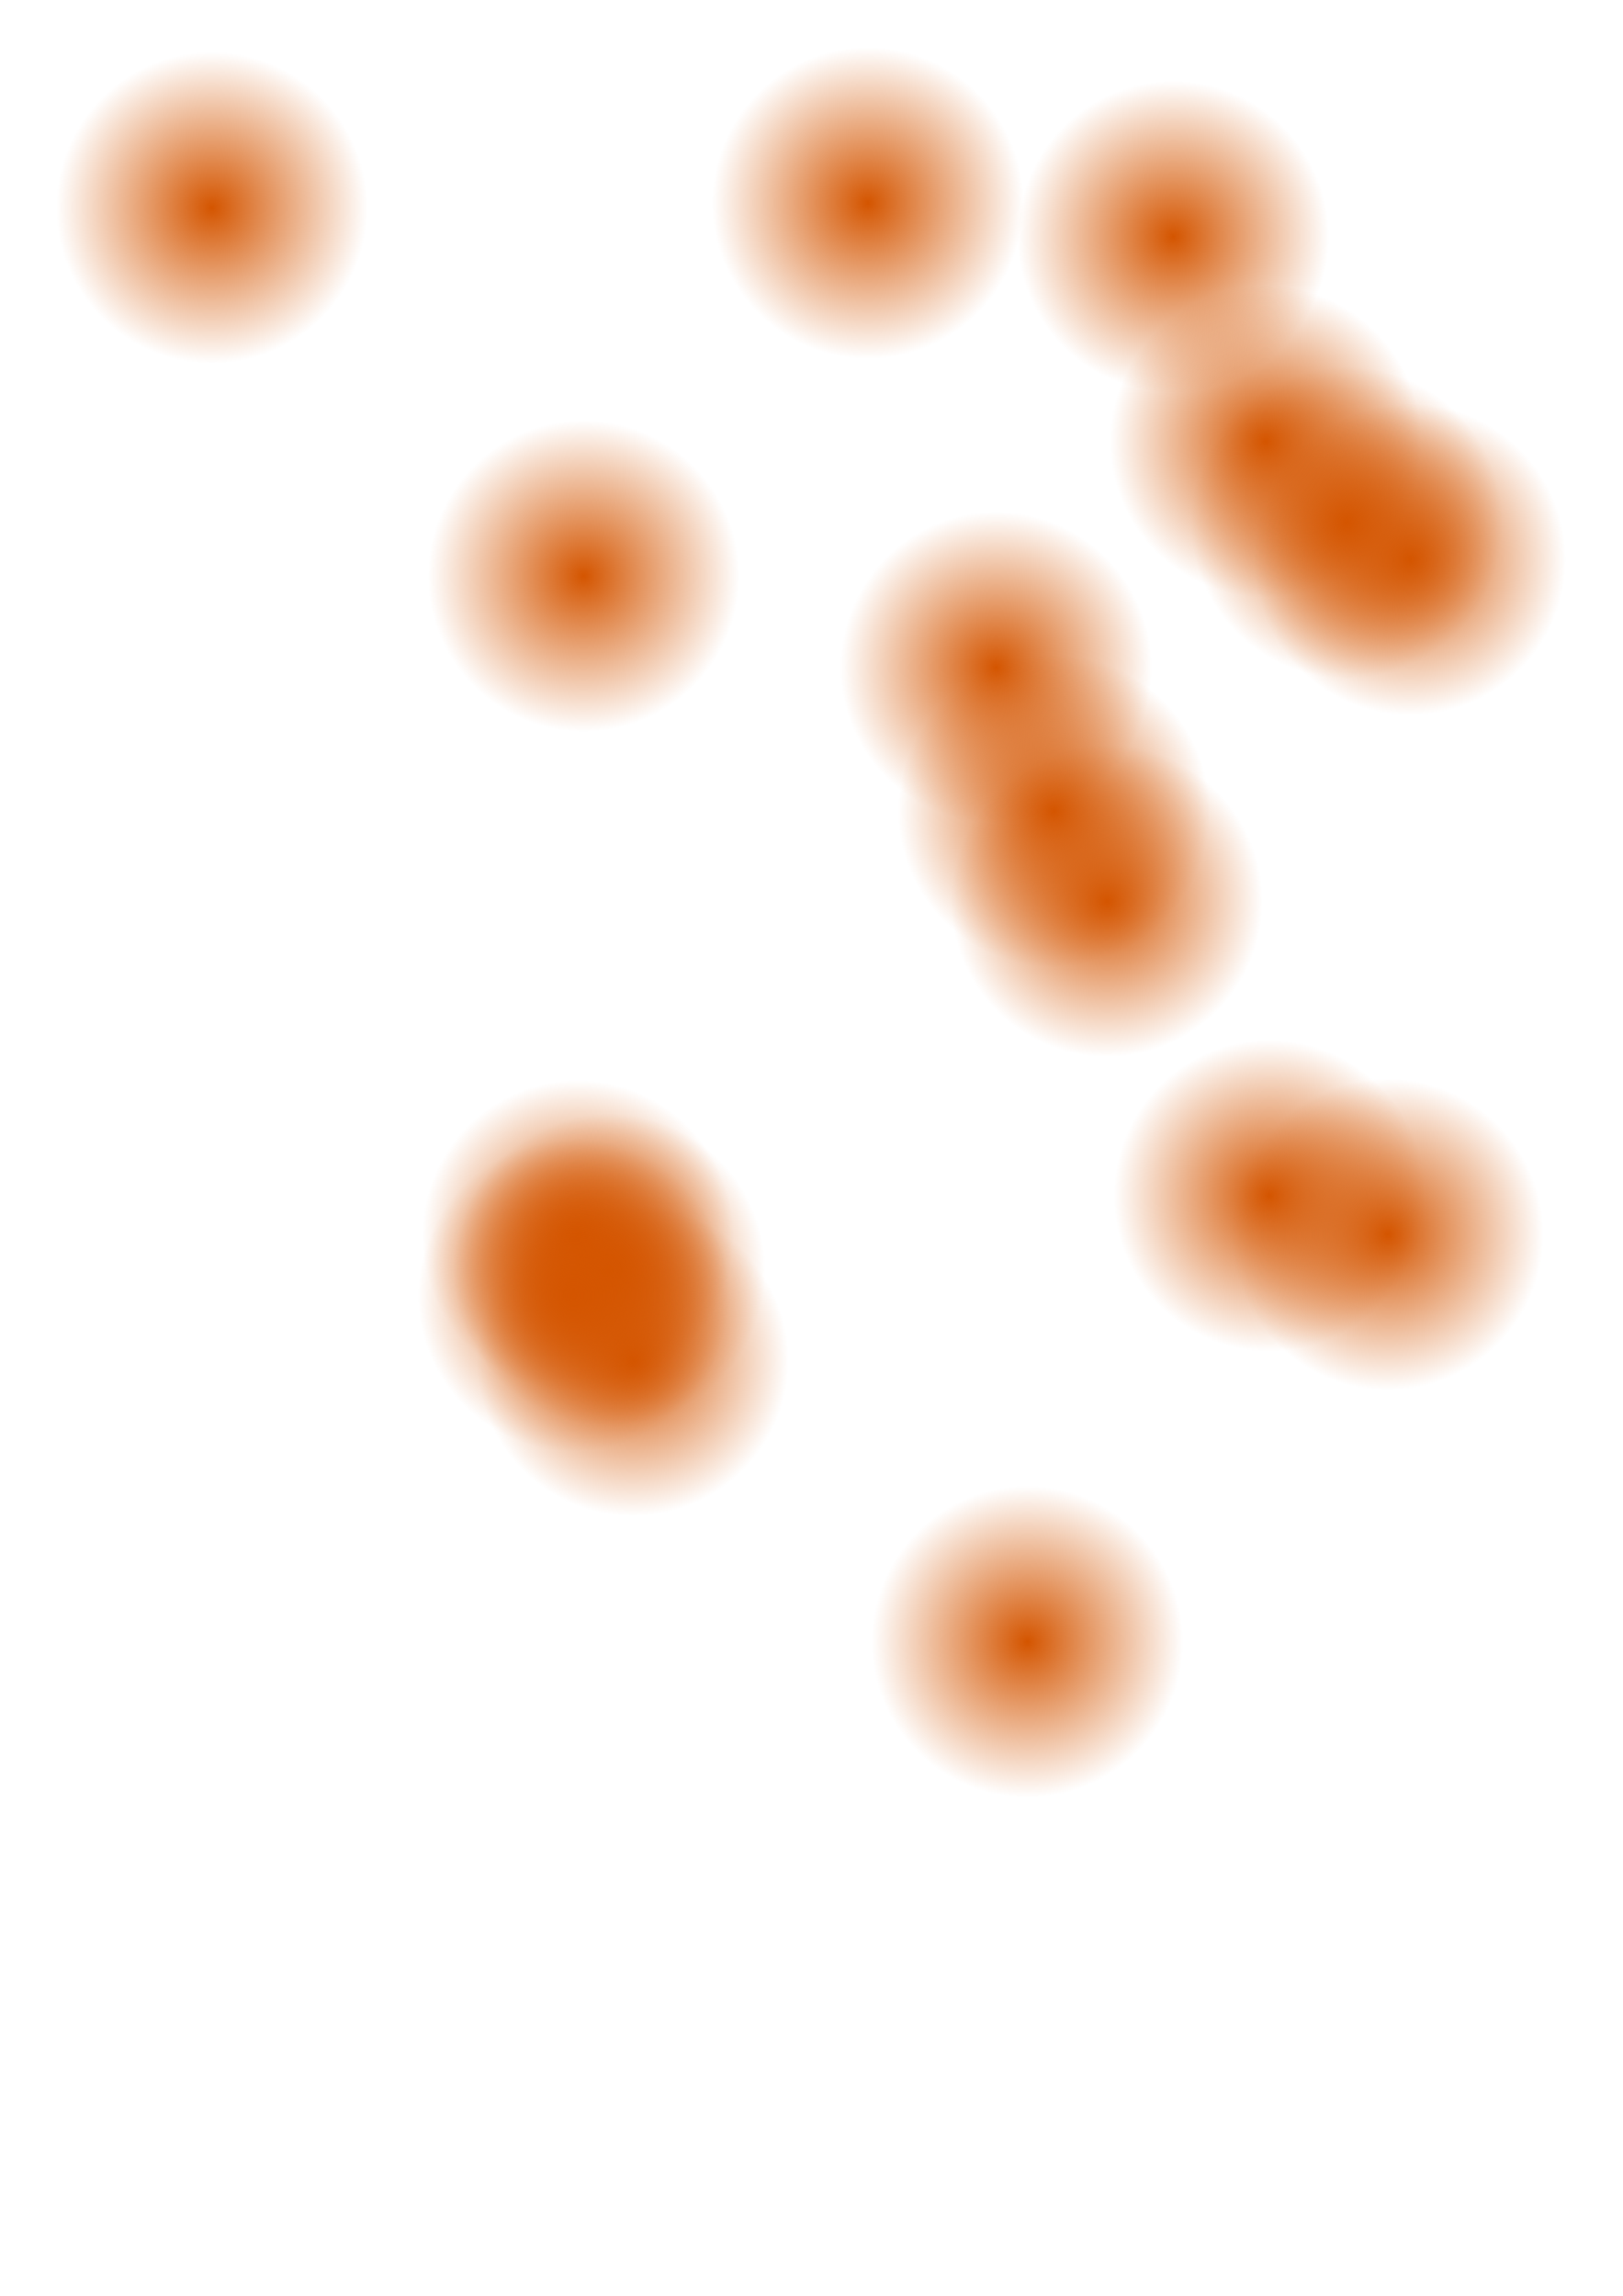<?xml version="1.0" encoding="UTF-8" standalone="no"?>
<!-- Created with Inkscape (http://www.inkscape.org/) -->

<svg
   xmlns:dc="http://purl.org/dc/elements/1.1/"
   xmlns:cc="http://creativecommons.org/ns#"
   xmlns:rdf="http://www.w3.org/1999/02/22-rdf-syntax-ns#"
   xmlns:svg="http://www.w3.org/2000/svg"
   xmlns="http://www.w3.org/2000/svg"
   xmlns:xlink="http://www.w3.org/1999/xlink"
   xmlns:sodipodi="http://sodipodi.sourceforge.net/DTD/sodipodi-0.dtd"
   xmlns:inkscape="http://www.inkscape.org/namespaces/inkscape"
   width="744.094"
   height="1052.362"
   id="svg2"
   version="1.1"
   inkscape:version="0.48.4 r9939"
   sodipodi:docname="drawing.png">
  <defs
     id="defs4">
    <linearGradient
       id="linearGradient5331"
       inkscape:collect="always">
      <stop
         id="stop5333"
         offset="0"
         style="stop-color:#d45500;stop-opacity:1;" />
      <stop
         id="stop5335"
         offset="1"
         style="stop-color:#d45500;stop-opacity:0;" />
    </linearGradient>
    <linearGradient
       id="linearGradient3757">
      <stop
         style="stop-color:#ff4b00;stop-opacity:1;"
         offset="0"
         id="stop3759" />
      <stop
         style="stop-color:#ff0066;stop-opacity:0;"
         offset="1"
         id="stop3761" />
    </linearGradient>
    <radialGradient
       inkscape:collect="always"
       xlink:href="#linearGradient5331"
       id="radialGradient5339"
       gradientUnits="userSpaceOnUse"
       cx="97.143"
       cy="95.219"
       fx="97.143"
       fy="95.219"
       r="71.429" />
  </defs>
  <sodipodi:namedview
     id="base"
     pagecolor="#ffffff"
     bordercolor="#666666"
     borderopacity="1.0"
     inkscape:pageopacity="0.0"
     inkscape:pageshadow="2"
     inkscape:zoom="0.7"
     inkscape:cx="97.879142"
     inkscape:cy="557.62135"
     inkscape:document-units="px"
     inkscape:current-layer="layer1"
     showgrid="false"
     showguides="true"
     inkscape:guide-bbox="true"
     inkscape:window-width="1366"
     inkscape:window-height="744"
     inkscape:window-x="0"
     inkscape:window-y="24"
     inkscape:window-maximized="1" />
  <g
     inkscape:label="Layer 1"
     inkscape:groupmode="layer"
     id="layer1">
    <path
       sodipodi:type="arc"
       style="fill:url(#radialGradient5339);fill-opacity:1;stroke:none;opacity:1;"
       id="path2987"
       sodipodi:cx="97.14286"
       sodipodi:cy="95.219322"
       sodipodi:rx="71.428574"
       sodipodi:ry="71.428574"
       d="m 168.571,95.219 a 71.429,71.429 0 1 1 -142.857,0 71.429,71.429 0 1 1 142.857,0 z" />
    <use
       id="use5317"
       xlink:href="#path2987"
       x="0"
       y="0"
       width="744.094"
       height="1052.362"
       transform="translate(183.744,210.213)" />
    <use
       id="use5319"
       xlink:href="#path2987"
       x="0"
       y="0"
       width="744.094"
       height="1052.362"
       transform="translate(170.443,168.807)" />
    <use
       id="use5321"
       xlink:href="#path2987"
       x="0"
       y="0"
       width="744.094"
       height="1052.362"
       transform="translate(54.575,228.608)" />
    <use
       id="use5341"
       xlink:href="#path2987"
       x="0"
       y="0"
       width="744.094"
       height="1052.362"
       transform="translate(359.575,210.729)" />
    <use
       id="use5343"
       xlink:href="#path2987"
       x="0"
       y="0"
       width="744.094"
       height="1052.362"
       transform="translate(404.86,323.414)" />
    <use
       id="use5345"
       xlink:href="#path2987"
       x="0"
       y="0"
       width="744.094"
       height="1052.362"
       transform="translate(385.997,276.543)" />
    <use
       id="use5347"
       xlink:href="#path2987"
       x="0"
       y="0"
       width="744.094"
       height="1052.362"
       transform="translate(397.736,334.522)" />
    <use
       id="use5349"
       xlink:href="#path2987"
       x="0"
       y="0"
       width="744.094"
       height="1052.362"
       transform="translate(410.311,317.841)" />
    <use
       id="use5351"
       xlink:href="#path2987"
       x="0"
       y="0"
       width="744.094"
       height="1052.362"
       transform="translate(364.331,296.908)" />
    <use
       id="use5353"
       xlink:href="#path2987"
       x="0"
       y="0"
       width="744.094"
       height="1052.362"
       transform="translate(167.776,471.362)" />
    <use
       id="use5355"
       xlink:href="#path2987"
       x="0"
       y="0"
       width="744.094"
       height="1052.362"
       transform="translate(197.52,525.426)" />
    <use
       id="use5357"
       xlink:href="#path2987"
       x="0"
       y="0"
       width="744.094"
       height="1052.362"
       transform="translate(193.001,528.314)" />
    <use
       id="use5359"
       xlink:href="#path2987"
       x="0"
       y="0"
       width="744.094"
       height="1052.362"
       transform="translate(186.999,437.648)" />
    <use
       id="use5361"
       xlink:href="#path2987"
       x="0"
       y="0"
       width="744.094"
       height="1052.362"
       transform="translate(182.299,486.888)" />
    <use
       id="use5363"
       xlink:href="#path2987"
       x="0"
       y="0"
       width="744.094"
       height="1052.362"
       transform="translate(147.261,454.979)" />
    <use
       id="use5365"
       xlink:href="#path2987"
       x="0"
       y="0"
       width="744.094"
       height="1052.362"
       transform="translate(165.904,498.611)" />
    <use
       id="use5367"
       xlink:href="#path2987"
       x="0"
       y="0"
       width="744.094"
       height="1052.362"
       transform="translate(333.407,472.154)" />
    <use
       id="use5369"
       xlink:href="#path2987"
       x="0"
       y="0"
       width="744.094"
       height="1052.362"
       transform="translate(484.884,452.86)" />
    <use
       id="use5371"
       xlink:href="#path2987"
       x="0"
       y="0"
       width="744.094"
       height="1052.362"
       transform="translate(559.973,453.431)" />
    <use
       id="use5373"
       xlink:href="#path2987"
       x="0"
       y="0"
       width="744.094"
       height="1052.362"
       transform="translate(539.092,470.626)" />
    <use
       id="use5375"
       xlink:href="#path2987"
       x="0"
       y="0"
       width="744.094"
       height="1052.362"
       transform="translate(508.589,422.934)" />
    <use
       id="use5377"
       xlink:href="#path2987"
       x="0"
       y="0"
       width="744.094"
       height="1052.362"
       transform="translate(300.756,-2.159)" />
    <use
       id="use5379"
       xlink:href="#path2987"
       x="0"
       y="0"
       width="744.094"
       height="1052.362"
       transform="translate(448.235,29.947)" />
    <use
       id="use5381"
       xlink:href="#path2987"
       x="0"
       y="0"
       width="744.094"
       height="1052.362"
       transform="translate(440.76,13.309)" />
    <use
       id="use5391"
       xlink:href="#path2987"
       x="0"
       y="0"
       width="744.094"
       height="1052.362"
       transform="translate(524.63,133.927)" />
    <use
       id="use5393"
       xlink:href="#path2987"
       x="0"
       y="0"
       width="744.094"
       height="1052.362"
       transform="translate(520.29,144.382)" />
    <use
       id="use5395"
       xlink:href="#path2987"
       x="0"
       y="0"
       width="744.094"
       height="1052.362"
       transform="translate(490.836,131.28)" />
    <use
       id="use5397"
       xlink:href="#path2987"
       x="0"
       y="0"
       width="744.094"
       height="1052.362"
       transform="translate(483.123,107.151)" />
    <use
       id="use5399"
       xlink:href="#path2987"
       x="0"
       y="0"
       width="744.094"
       height="1052.362"
       transform="translate(533.955,154.986)" />
    <use
       id="use5401"
       xlink:href="#path2987"
       x="0"
       y="0"
       width="744.094"
       height="1052.362"
       transform="translate(549.335,161.223)" />
    <use
       id="use5403"
       xlink:href="#path2987"
       x="0"
       y="0"
       width="744.094"
       height="1052.362"
       transform="translate(265.2,667.758)" />
    <use
       id="use5405"
       xlink:href="#path2987"
       x="0"
       y="0"
       width="744.094"
       height="1052.362"
       transform="translate(373.869,657.348)" />
    <use
       id="use5407"
       xlink:href="#path2987"
       x="0"
       y="0"
       width="744.094"
       height="1052.362"
       transform="translate(348.906,623.258)" />
  </g>
</svg>
